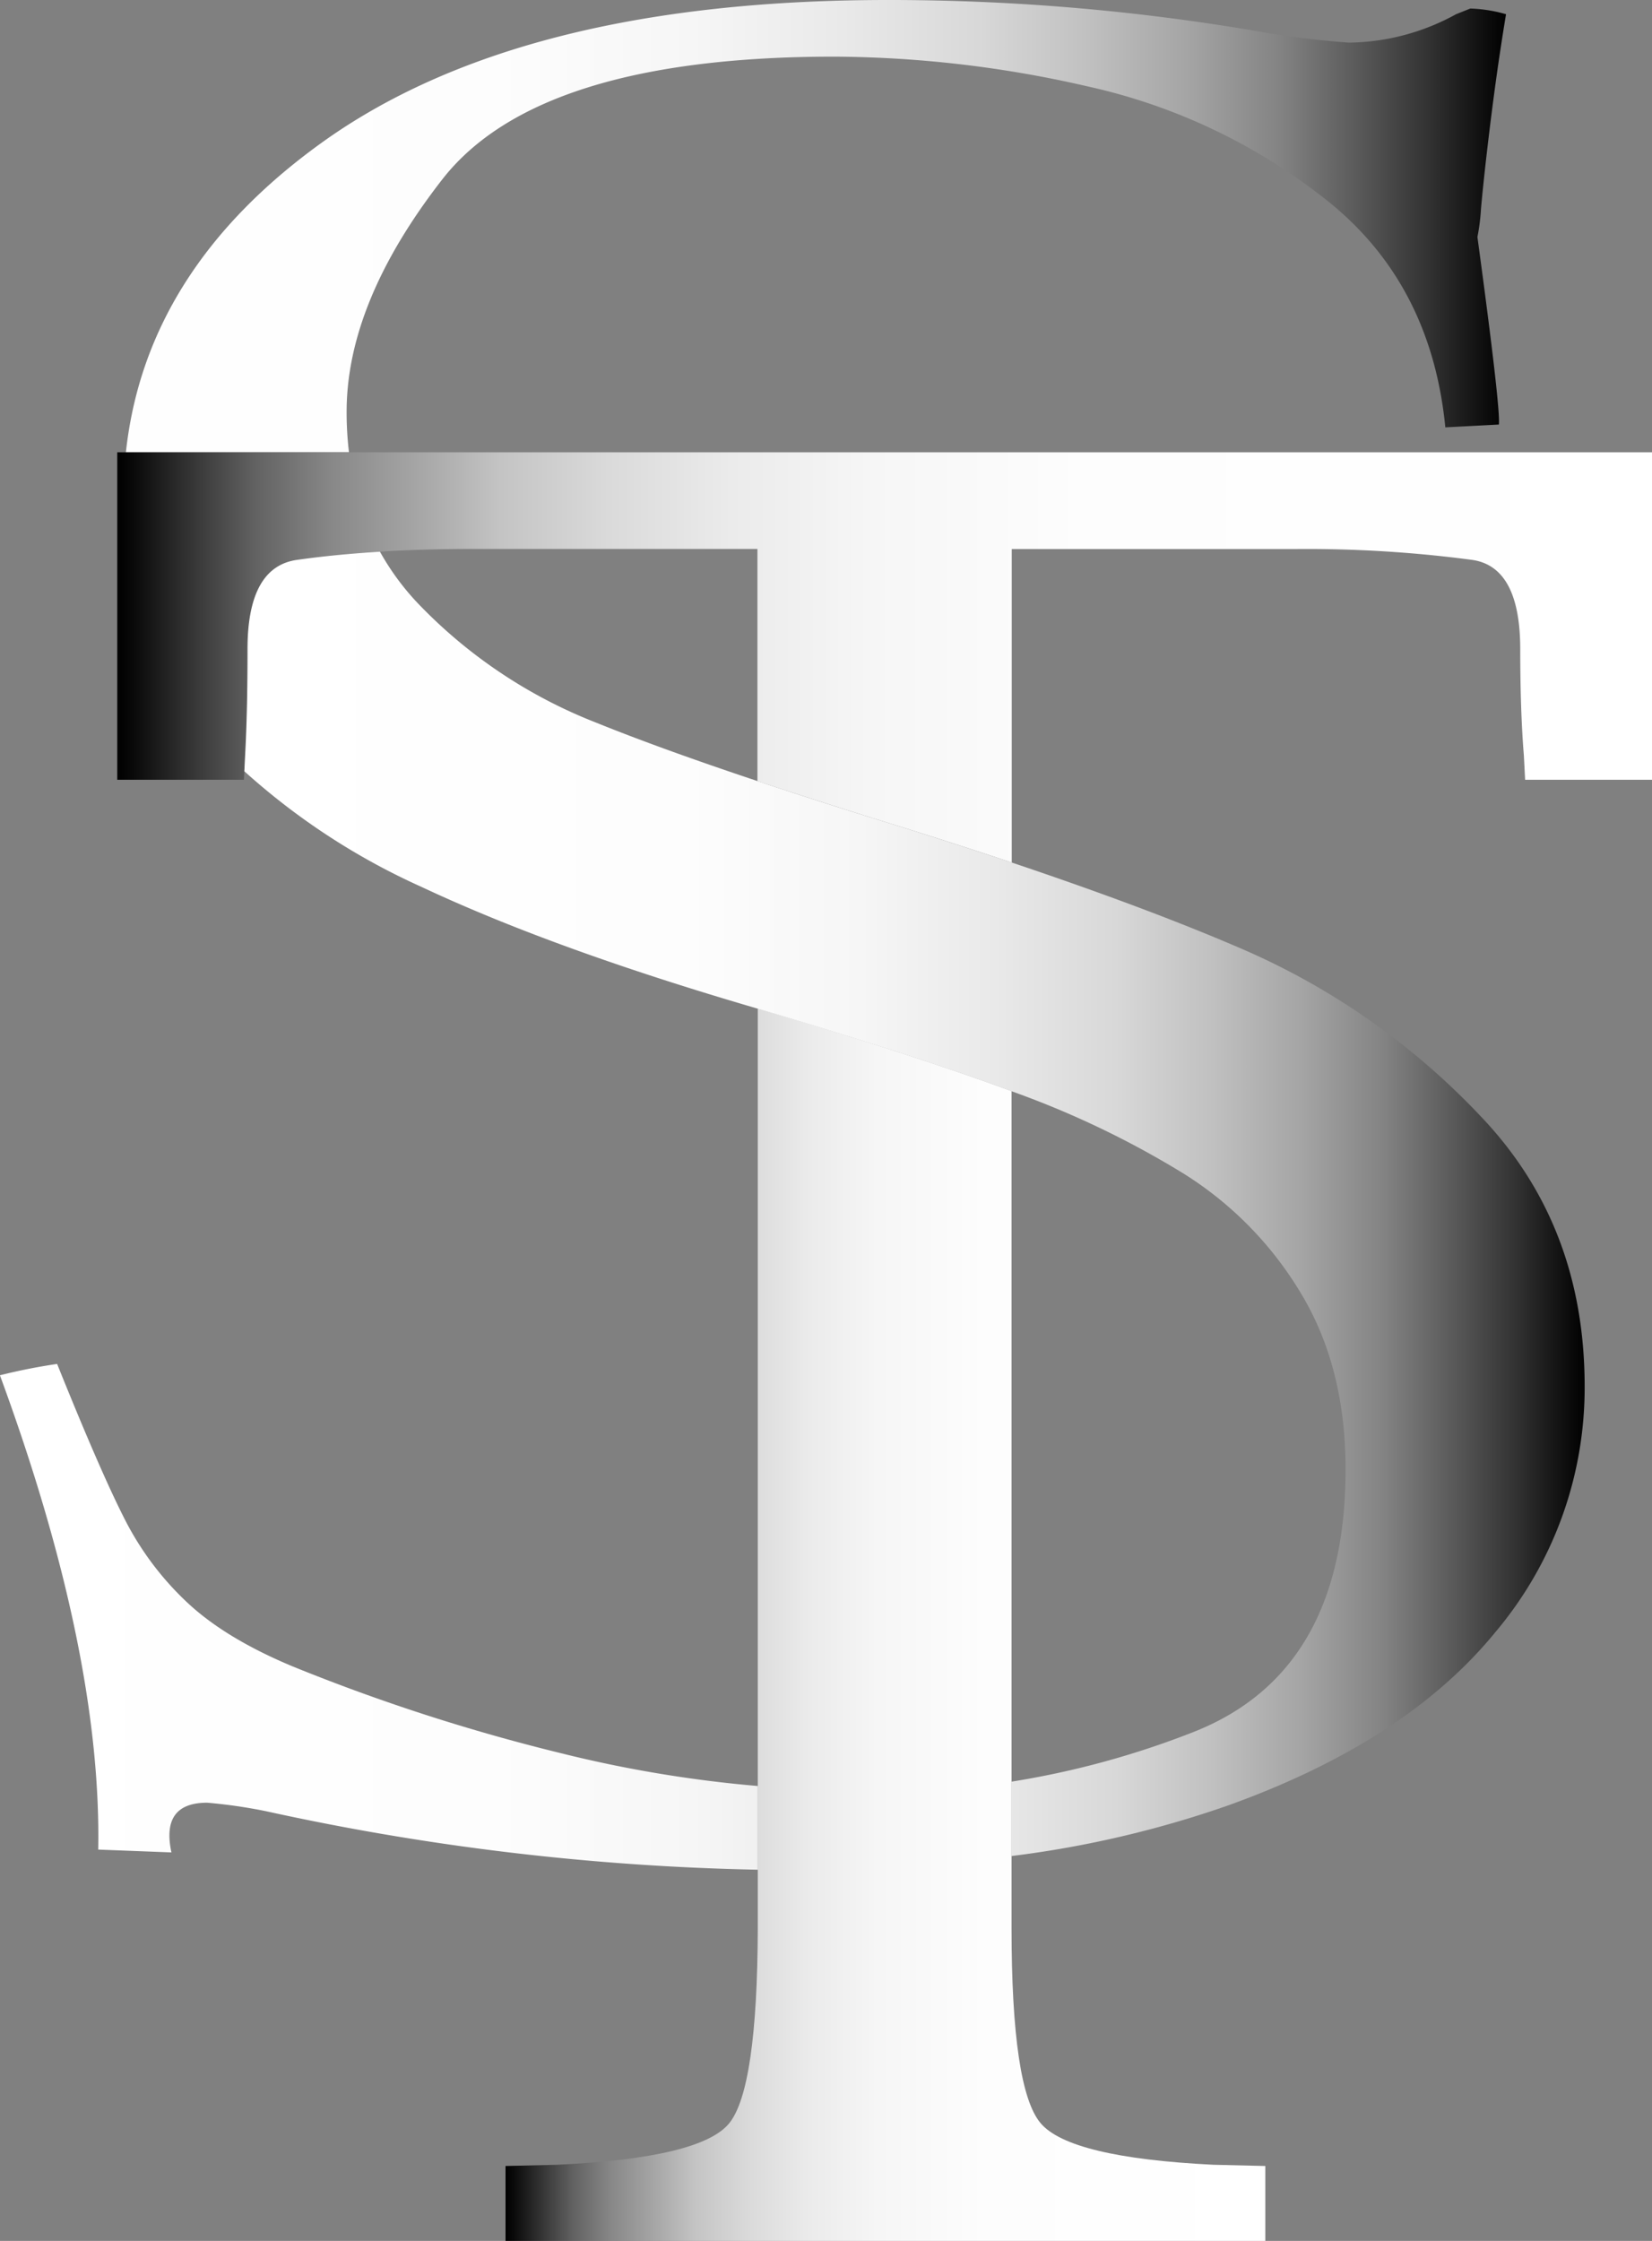 <svg id="Layer_1" data-name="Layer 1" xmlns="http://www.w3.org/2000/svg" xmlns:xlink="http://www.w3.org/1999/xlink" viewBox="0 0 240.35 326">
  <rect x="0" y="0" width="240.35" height="326" fill="#808080" stroke="none"/>
  <defs>
    <style>
      .cls-1 {
        fill: url(#linear-gradient);
      }

      .cls-2 {
        fill: url(#linear-gradient-2);
      }

      .cls-3 {
        fill: url(#linear-gradient-3);
      }

      .cls-4 {
        fill: url(#linear-gradient-4);
      }
    </style>
    <linearGradient id="linear-gradient" x1="931.95" y1="480.35" x2="1042.54" y2="480.35" gradientUnits="userSpaceOnUse">
      <stop offset="0"/>
      <stop offset="0.01" stop-color="#090909"/>
      <stop offset="0.05" stop-color="#373737"/>
      <stop offset="0.09" stop-color="#626262"/>
      <stop offset="0.14" stop-color="#888"/>
      <stop offset="0.2" stop-color="#a8a8a8"/>
      <stop offset="0.25" stop-color="#c4c4c4"/>
      <stop offset="0.32" stop-color="#dadada"/>
      <stop offset="0.4" stop-color="#ebebeb"/>
      <stop offset="0.49" stop-color="#f6f6f6"/>
      <stop offset="0.63" stop-color="#fdfdfd"/>
      <stop offset="1" stop-color="#fff"/>
    </linearGradient>
    <linearGradient id="linear-gradient-2" x1="875.51" y1="339.63" x2="1098.8" y2="339.63" xlink:href="#linear-gradient"/>
    <linearGradient id="linear-gradient-3" x1="858.45" y1="379.98" x2="1077.56" y2="379.98" gradientUnits="userSpaceOnUse">
      <stop offset="0" stop-color="#fff"/>
      <stop offset="0.33" stop-color="#fdfdfd"/>
      <stop offset="0.46" stop-color="#f6f6f6"/>
      <stop offset="0.56" stop-color="#e9e9e9"/>
      <stop offset="0.65" stop-color="#d8d8d8"/>
      <stop offset="0.72" stop-color="#c1c1c1"/>
      <stop offset="0.79" stop-color="#a4a4a4"/>
      <stop offset="0.85" stop-color="#838383"/>
      <stop offset="0.9" stop-color="#5b5b5b"/>
      <stop offset="0.95" stop-color="#313131"/>
      <stop offset="1"/>
    </linearGradient>
    <linearGradient id="linear-gradient-4" x1="894.04" y1="419.13" x2="1089" y2="419.13" xlink:href="#linear-gradient-3"/>
  </defs>
  <g>
    <path class="cls-1" d="M1042.54,559.1V570H932V559.1l7.56-.18q20.93-1,25-6.06t4.14-28.4V390.71l1.52.45q21.62,6.48,35.4,11.56V524.46q0,23.38,4.22,28.4t25.14,6.06Z" transform="translate(-858.45 -244)"/>
    <path class="cls-2" d="M1098.8,309.8v47.64h-18.46l-.18-3.51q-.53-6.51-.53-15.48,0-12-7-13a182.36,182.36,0,0,0-25.44-1.58h-41.54v45.61q-8-2.67-17-5.47-10.93-3.37-20-6.38V323.86H927.2c-4.77,0-9.26.13-13.43.39q-6.51.39-12.06,1.19-7.2,1.06-7.21,13,0,9-.35,15.48L894,356.2l-.06,1.24H875.51V309.8Z" transform="translate(-858.45 -244)"/>
  </g>
  <g>
    <path class="cls-3" d="M940.07,499.05a280.7,280.7,0,0,1-39-12.61q-9.89-4.12-15.47-9.4a43.73,43.73,0,0,1-9.09-12.2q-3.51-6.91-9.75-22.42a84.54,84.54,0,0,0-8.32,1.65q14.82,40.31,14.3,69l10.65.41q-1.56-7.23,5.2-7.23a74.72,74.72,0,0,1,8.58,1.24A366.94,366.94,0,0,0,968.7,516V503.82A182.15,182.15,0,0,1,940.07,499.05Zm133.85-224.67c.18-2.06.48-5,.91-8.68s.87-7.13,1.3-10.23.91-6.23,1.43-9.4a21.11,21.11,0,0,0-5.19-.83l-2.08.83a33,33,0,0,1-15.6,4.13,126.25,126.25,0,0,1-13.26-1.65,317.72,317.72,0,0,0-53.8-4.55q-53.53,0-82.39,20.77-25.59,18.42-28.47,45h32.45a48.46,48.46,0,0,1-.34-5.86q0-15.92,13.9-33.79t57.05-17.88a167.21,167.21,0,0,1,36.91,4.34A85.49,85.49,0,0,1,1051.31,273q15.35,12.09,17.42,33.17l7.79-.41q.27-2.28-3.12-27.28A30,30,0,0,0,1073.92,274.38Z" transform="translate(-858.45 -244)"/>
    <path class="cls-4" d="M1089,445.67a55.09,55.09,0,0,1-13,35.78q-13,15.93-39,25.24a151.78,151.78,0,0,1-31.4,7.32V503.19A126.6,126.6,0,0,0,1032,496q22.21-8.68,22.22-38.24,0-14.88-6.5-25.62a52,52,0,0,0-17-17.37,133.2,133.2,0,0,0-24.43-11.78l-.6-.22q-13.79-5.09-35.4-11.56l-1.52-.45q-29.66-8.65-49-17.74A99,99,0,0,1,894,356.2l.11-2.27q.36-6.51.35-15.48,0-12,7.21-13,5.55-.79,12.06-1.19a37.27,37.27,0,0,0,5.5,7.49,72.24,72.24,0,0,0,25.86,17.34q9.43,3.82,23.57,8.54,9,3,20,6.38,9,2.81,17,5.47,20.21,6.79,34,12.79a105,105,0,0,1,34.3,24.21Q1089,422.29,1089,445.67Z" transform="translate(-858.45 -244)"/>
  </g>
</svg>
